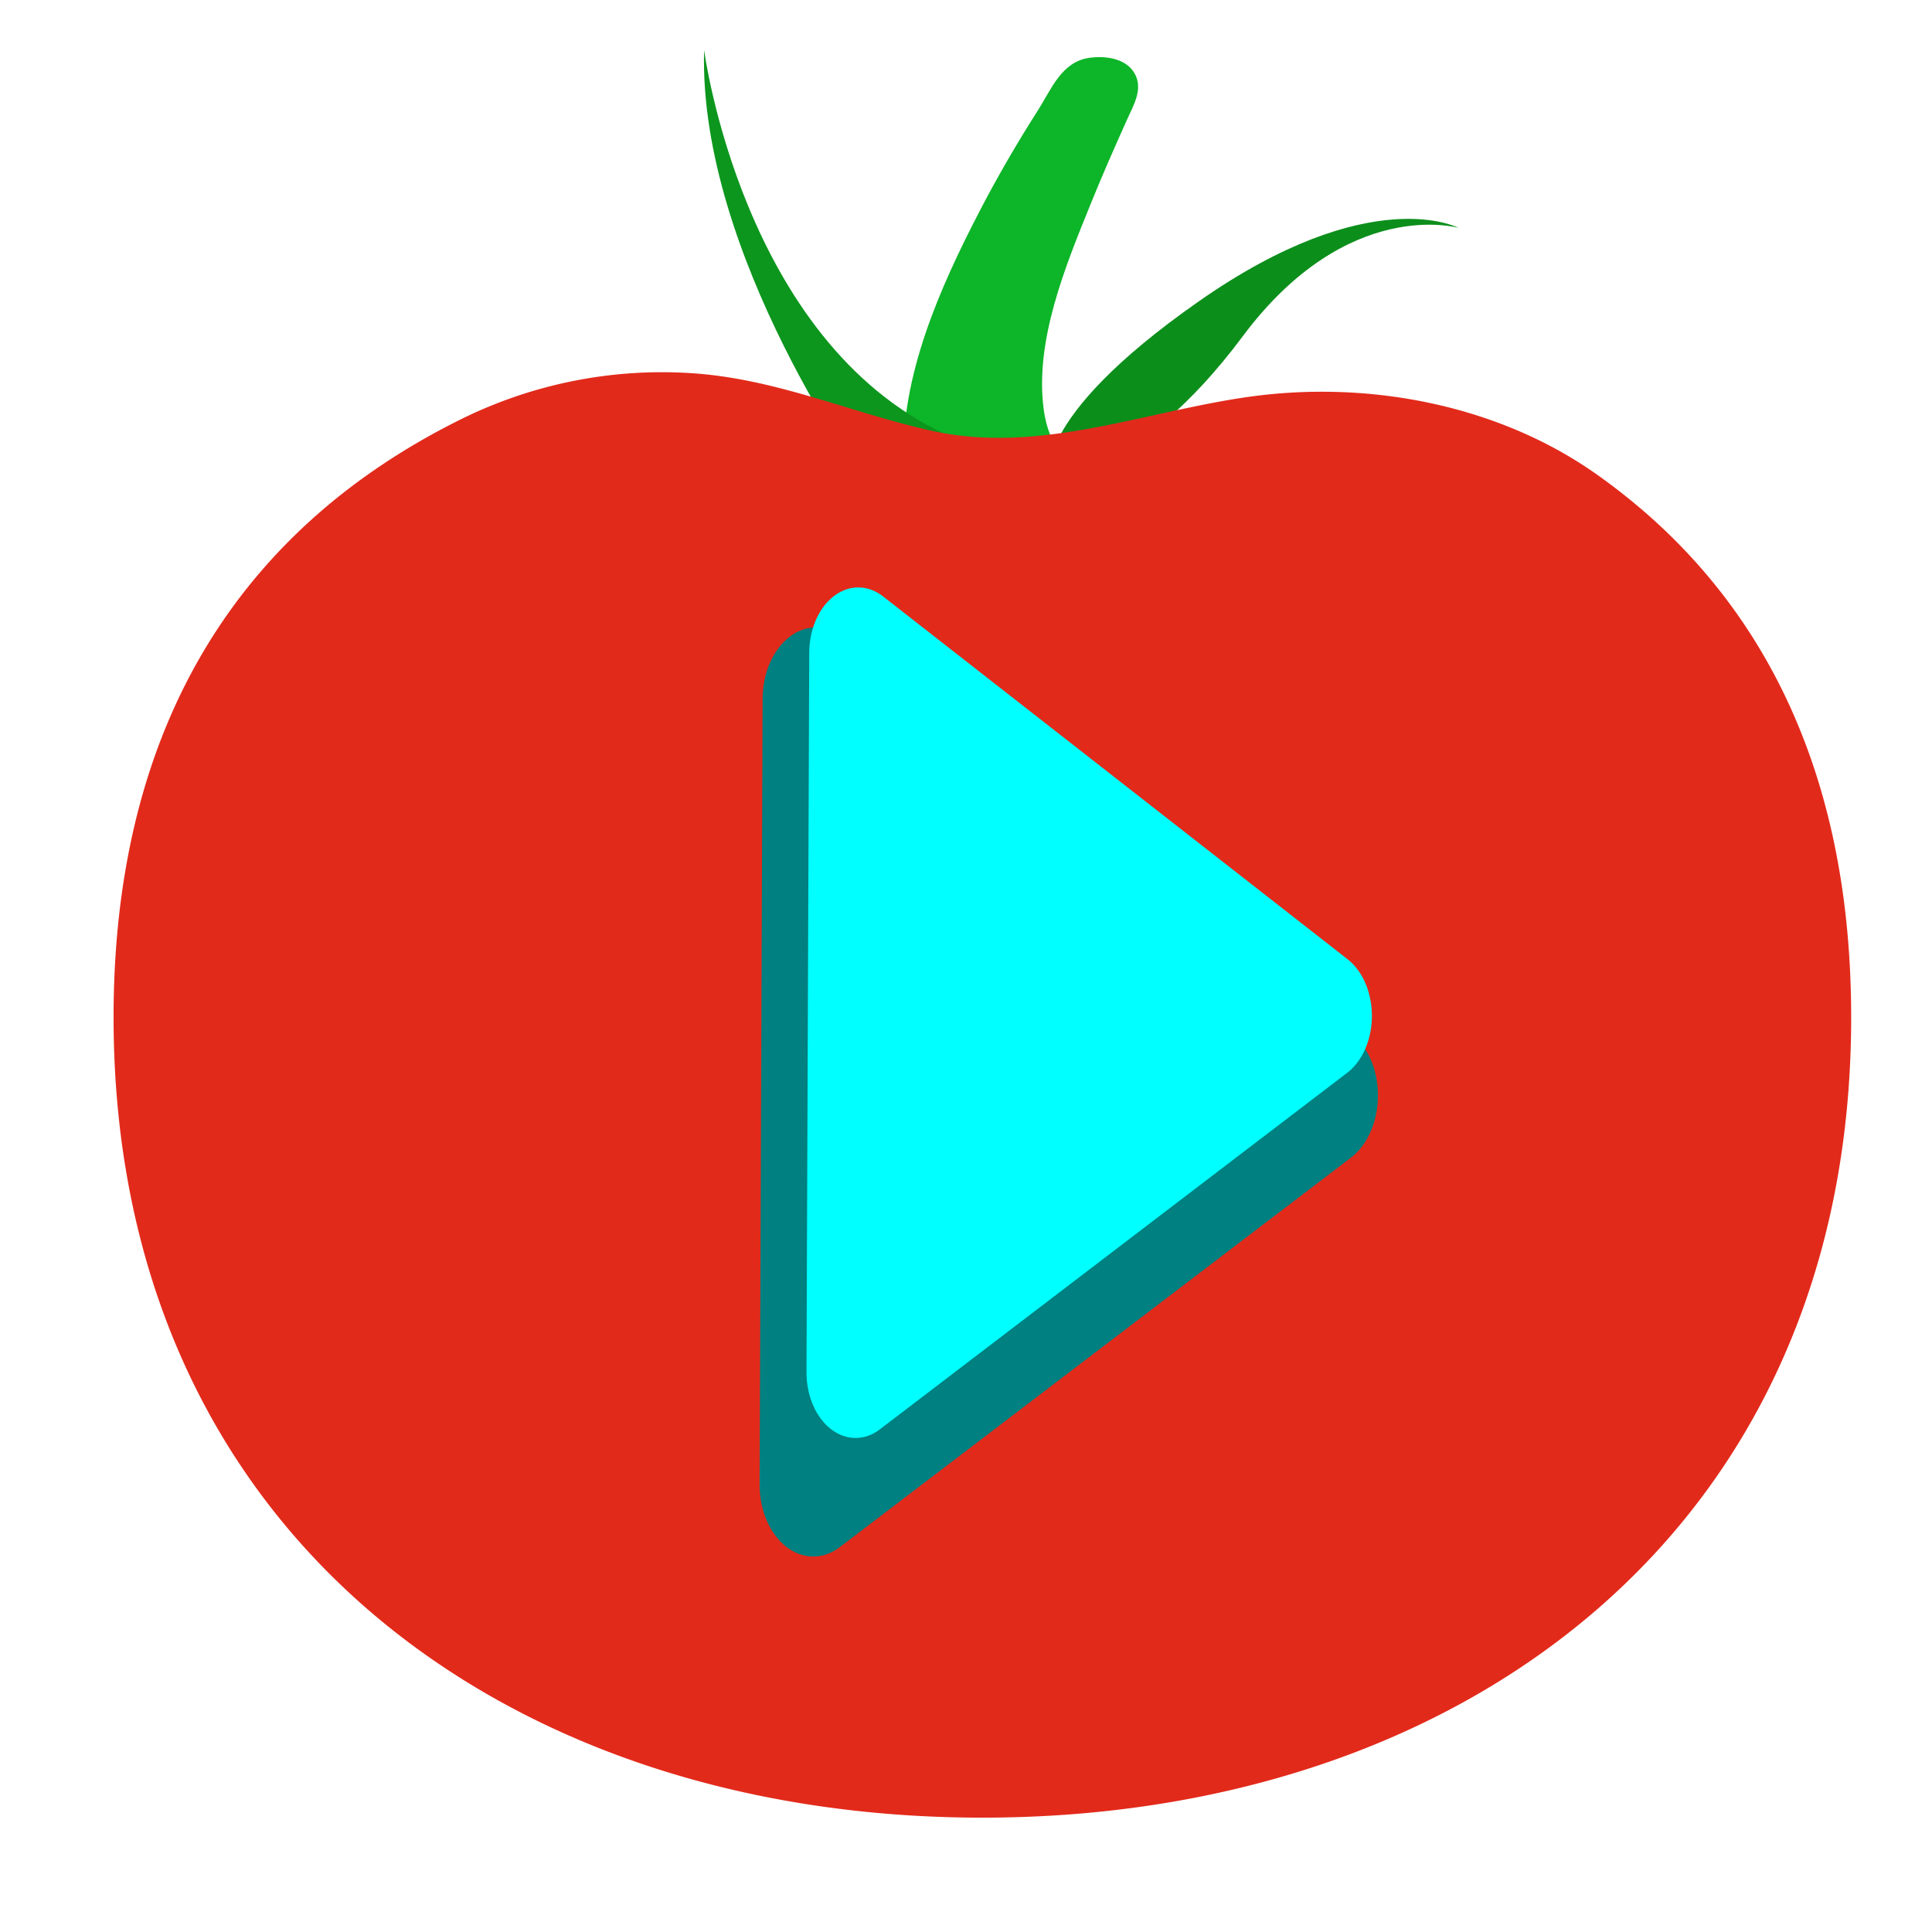 <?xml version="1.0" encoding="UTF-8" standalone="no"?>
<!-- Created with Inkscape (http://www.inkscape.org/) -->

<svg
   width="600"
   height="600"
   viewBox="0 0 158.75 158.75"
   version="1.1"
   id="svg5"
   inkscape:export-filename="/home/lrills/Workspace/holo-pomodoro/media/avatar.png"
   inkscape:export-xdpi="105.22256"
   inkscape:export-ydpi="105.22256"
   sodipodi:docname="avatar.svg"
   inkscape:version="1.1.1 (eb90963e84, 2021-10-02)"
   xmlns:inkscape="http://www.inkscape.org/namespaces/inkscape"
   xmlns:sodipodi="http://sodipodi.sourceforge.net/DTD/sodipodi-0.dtd"
   xmlns="http://www.w3.org/2000/svg"
   xmlns:svg="http://www.w3.org/2000/svg">
  <sodipodi:namedview
     id="namedview7"
     pagecolor="#ffffff"
     bordercolor="#666666"
     borderopacity="1.0"
     inkscape:pageshadow="2"
     inkscape:pageopacity="0.0"
     inkscape:pagecheckerboard="0"
     inkscape:document-units="mm"
     showgrid="false"
     inkscape:zoom="0.29857056"
     inkscape:cx="396.89111"
     inkscape:cy="326.55598"
     inkscape:window-width="1856"
     inkscape:window-height="1019"
     inkscape:window-x="0"
     inkscape:window-y="24"
     inkscape:window-maximized="1"
     inkscape:current-layer="layer1"
     units="px"
     width="600px" />
  <defs
     id="defs2" />
  <g
     inkscape:label="Layer 1"
     inkscape:groupmode="layer"
     id="layer1"
     style="display:inline">
    <g
       style="overflow:hidden;fill:currentColor"
       id="g12650"
       transform="matrix(0.168,0,0,0.169,-5.296,-9.796)">
      <path
         d="M 473.42,283.38 C 472,240.75 491.19,198 510.45,161 c 8.82,-16.94 18.48,-33.44 28.79,-49.51 6.53,-10.19 11.43,-23.31 24.78,-25.36 7.75,-1.18 18.09,0 22.42,7.5 4.33,7.5 -0.44,15.37 -3.56,22.23 -6.2,13.74 -12.35,27.52 -18,41.48 -12.29,30.12 -27.37,66.39 -22.88,99.66 1.37,10.18 5.29,20.2 13.87,26.4 -0.02,-0.02 -81.87,17.89 -82.45,-0.02 z"
         fill="#0db528"
         id="path12632" />
      <path
         d="m 545.05,291.34 c 0,0 42.82,-1.24 94.21,-69.76 51.39,-68.52 105.63,-52.81 105.63,-52.81 0,0 -42.82,-22.84 -127,35.68 -84.18,58.52 -72.84,86.89 -72.84,86.89 z"
         fill="#0c8e1b"
         id="path12634" />
      <path
         d="m 375.9,82.28 c 0,0 18.56,141.32 118.48,187 l -38.54,25.5 c 0,0 -82.79,-112.58 -79.94,-212.5 z"
         fill="#0c961d"
         id="path12636" />
      <path
         d="m 936.93,552.59 c 0,249.2 -190.25,389.13 -424.93,389.13 -234.68,0 -424.93,-139.93 -424.93,-389.13 0,-147.1 66.29,-239.35 168.87,-290.26 a 222.71,222.71 0 0 1 112.55,-23 c 41.92,2.44 77.69,18.87 118,27.93 53,11.94 104.39,-9.25 156.38,-16.43 58,-8 121.37,3.85 169.66,37.83 76.84,54.09 124.4,139.34 124.4,263.93 z"
         fill="#e22a1b"
         id="path12638" />
    </g>
    <g
       id="g16852"
       transform="matrix(1.04,0,0,1.04,-5.47,-6.099)">
      <path
         sodipodi:type="star"
         style="opacity:1;fill:#008080;stroke:#008080;stroke-width:29.032;stroke-linecap:round;stroke-linejoin:round;stroke-miterlimit:4;stroke-dasharray:none;stroke-opacity:0.998;paint-order:stroke fill markers"
         id="path16340-7"
         inkscape:flatsided="false"
         sodipodi:sides="3"
         sodipodi:cx="156.87424"
         sodipodi:cy="-45.297062"
         sodipodi:r1="91.917404"
         sodipodi:r2="45.958702"
         sodipodi:arg1="2.6257225"
         sodipodi:arg2="3.6729201"
         inkscape:rounded="0"
         inkscape:randomized="0"
         transform="matrix(7.7284674e-4,0.39,-0.292,0.001,69.704,31.093)"
         inkscape:transform-center-x="-3.9877977"
         inkscape:transform-center-y="-0.081441836"
         d="m 76.919,0.045 40.333,-68.628 40.333,-68.628 39.267,69.244 39.267,69.244 -79.6,-0.615 z" />
      <path
         sodipodi:type="star"
         style="opacity:1;fill:#00ffff;stroke:#00ffff;stroke-width:29.032;stroke-linecap:round;stroke-linejoin:round;stroke-miterlimit:4;stroke-dasharray:none;stroke-opacity:0.998;paint-order:stroke fill markers"
         id="path16340"
         inkscape:flatsided="false"
         sodipodi:sides="3"
         sodipodi:cx="156.87424"
         sodipodi:cy="-45.297062"
         sodipodi:r1="91.917404"
         sodipodi:r2="45.958702"
         sodipodi:arg1="2.6257225"
         sodipodi:arg2="3.6729201"
         inkscape:rounded="0"
         inkscape:randomized="0"
         d="m 76.919,0.045 40.333,-68.628 40.333,-68.628 39.267,69.244 39.267,69.244 -79.6,-0.615 z"
         transform="matrix(7.0684471e-4,0.357,-0.267,9.437566e-4,73.029,29.998)"
         inkscape:transform-center-x="-3.6472351"
         inkscape:transform-center-y="-0.074486954" />
    </g>
  </g>
</svg>
